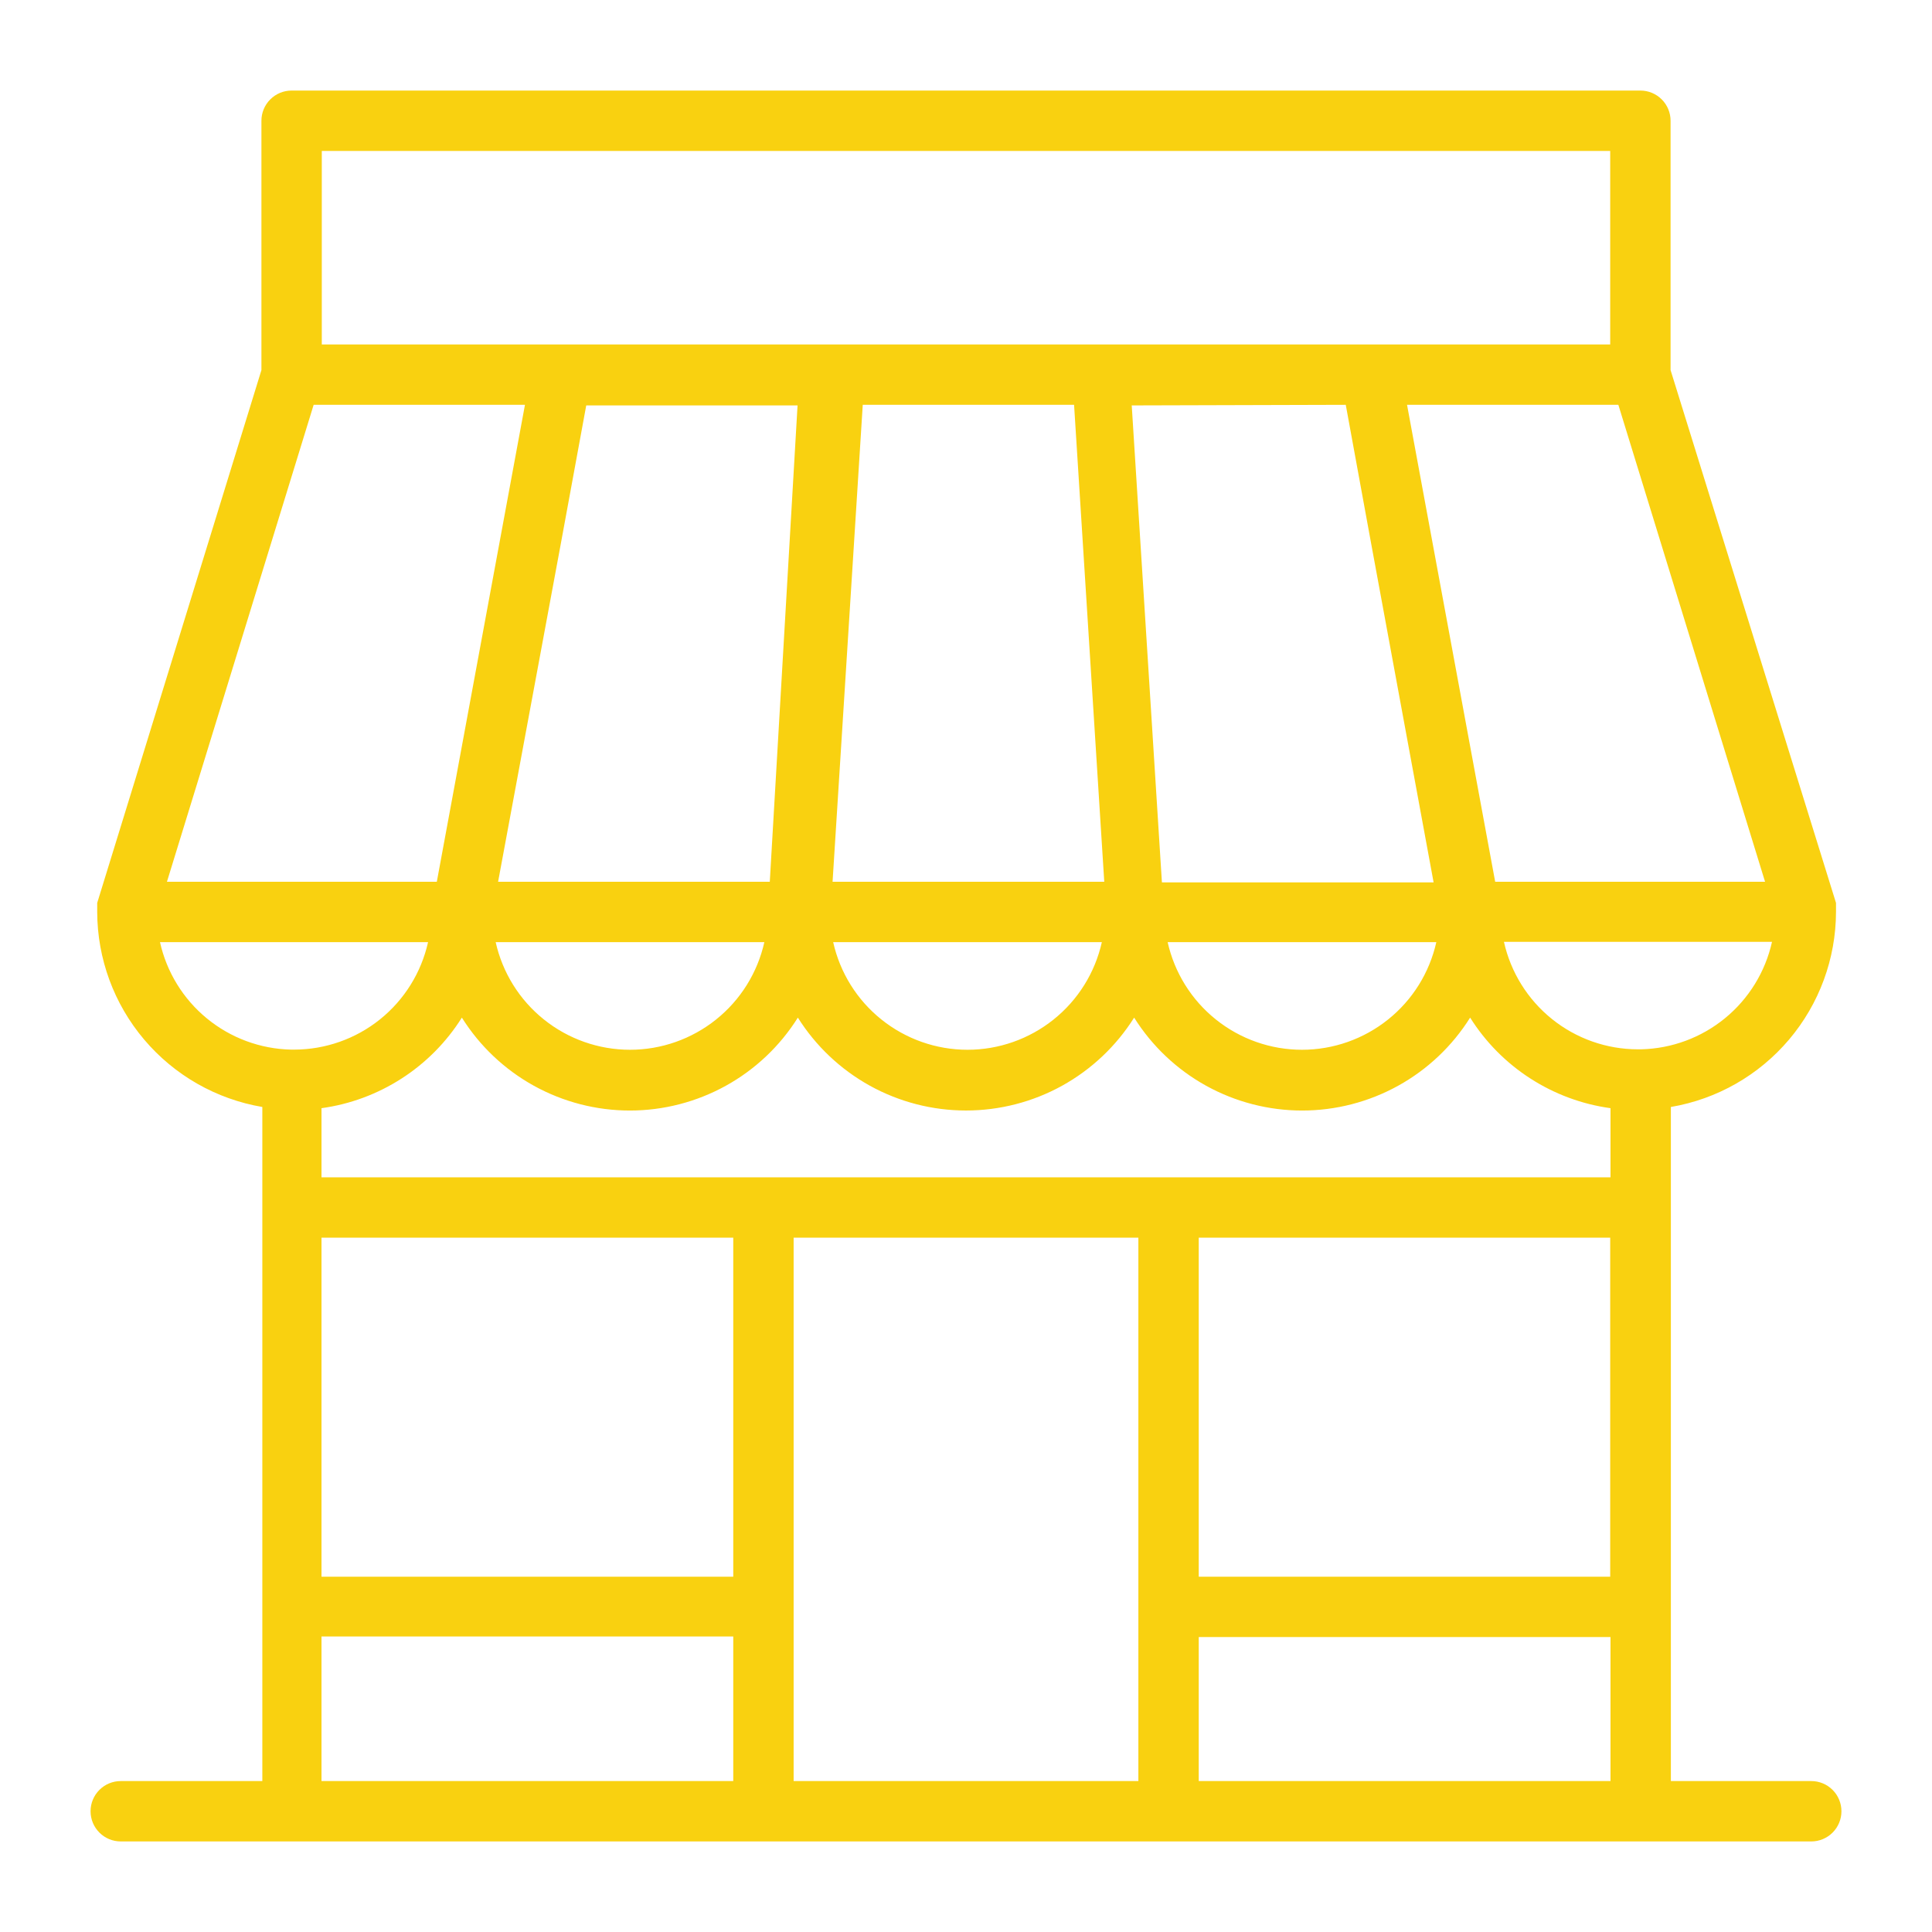 <svg width="64" height="64" viewBox="0 0 64 64" fill="#f9d110" xmlns="http://www.w3.org/2000/svg">
<path d="M60 59H55.35V36.67C56.877 36.411 58.263 35.62 59.264 34.438C60.265 33.256 60.816 31.759 60.82 30.21C60.82 30.11 60.82 30.01 60.82 29.91L55.34 12.26V4C55.34 3.735 55.235 3.48 55.047 3.293C54.86 3.105 54.605 3 54.34 3H9.66C9.395 3 9.14 3.105 8.953 3.293C8.765 3.48 8.66 3.735 8.66 4V12.26L3.22 29.91C3.22 30.01 3.22 30.11 3.22 30.21C3.224 31.759 3.775 33.256 4.776 34.438C5.777 35.62 7.163 36.411 8.69 36.67V59H4C3.735 59 3.48 59.105 3.293 59.293C3.105 59.48 3 59.735 3 60C3 60.265 3.105 60.52 3.293 60.707C3.48 60.895 3.735 61 4 61H60C60.265 61 60.52 60.895 60.707 60.707C60.895 60.52 61 60.265 61 60C61 59.735 60.895 59.48 60.707 59.293C60.52 59.105 60.265 59 60 59ZM53.35 59H39.71V54.23H53.35V59ZM10.65 41H24.29V52.23H10.65V41ZM10.65 39V36.71C11.597 36.58 12.504 36.243 13.307 35.725C14.111 35.207 14.791 34.519 15.3 33.71C15.891 34.652 16.712 35.429 17.685 35.967C18.659 36.505 19.753 36.788 20.865 36.788C21.977 36.788 23.071 36.505 24.045 35.967C25.018 35.429 25.839 34.652 26.43 33.71C27.023 34.652 27.844 35.428 28.818 35.967C29.792 36.505 30.887 36.787 32 36.787C33.113 36.787 34.208 36.505 35.182 35.967C36.156 35.428 36.977 34.652 37.57 33.71C38.161 34.652 38.982 35.429 39.955 35.967C40.929 36.505 42.023 36.788 43.135 36.788C44.247 36.788 45.341 36.505 46.315 35.967C47.288 35.429 48.109 34.652 48.7 33.71C49.209 34.519 49.889 35.207 50.693 35.725C51.496 36.243 52.403 36.58 53.35 36.71V39H10.65ZM44.58 13.41L45.42 18L47.49 29.23H38.49L37.49 13.43L44.58 13.41ZM47.58 31.21C47.354 32.221 46.79 33.126 45.981 33.773C45.172 34.421 44.166 34.775 43.13 34.775C42.094 34.775 41.088 34.421 40.279 33.773C39.47 33.126 38.906 32.221 38.68 31.21H47.58ZM35.58 13.41L36.58 29.21H27.58L28.58 13.41H35.58ZM36.5 31.21C36.274 32.221 35.71 33.126 34.901 33.773C34.092 34.421 33.086 34.775 32.05 34.775C31.014 34.775 30.008 34.421 29.199 33.773C28.39 33.126 27.826 32.221 27.6 31.21H36.5ZM25.5 29.21H16.5L18.58 18L19.42 13.43H26.42L25.5 29.21ZM25.32 31.21C25.094 32.221 24.53 33.126 23.721 33.773C22.912 34.421 21.906 34.775 20.87 34.775C19.834 34.775 18.828 34.421 18.019 33.773C17.21 33.126 16.646 32.221 16.42 31.21H25.32ZM39.71 41H53.34V52.23H39.71V41ZM54.36 34.76H54.25C53.217 34.758 52.216 34.404 51.411 33.757C50.606 33.11 50.045 32.208 49.82 31.2H58.7C58.479 32.193 57.931 33.084 57.144 33.729C56.358 34.374 55.377 34.737 54.36 34.76V34.76ZM49.53 29.21L46.61 13.41H53.61L58.47 29.21H49.53ZM10.66 5H53.34V11.41H10.66V5ZM10.39 13.41H17.39L14.47 29.21H5.53L10.39 13.41ZM5.3 31.21H14.18C13.955 32.218 13.394 33.12 12.589 33.767C11.784 34.414 10.783 34.767 9.75 34.77H9.64C8.623 34.747 7.642 34.384 6.856 33.739C6.069 33.094 5.521 32.203 5.3 31.21V31.21ZM10.65 54.21H24.29V59H10.65V54.21ZM26.29 59V41H37.71V59H26.29Z" fill="#f9d110"/>
</svg>
